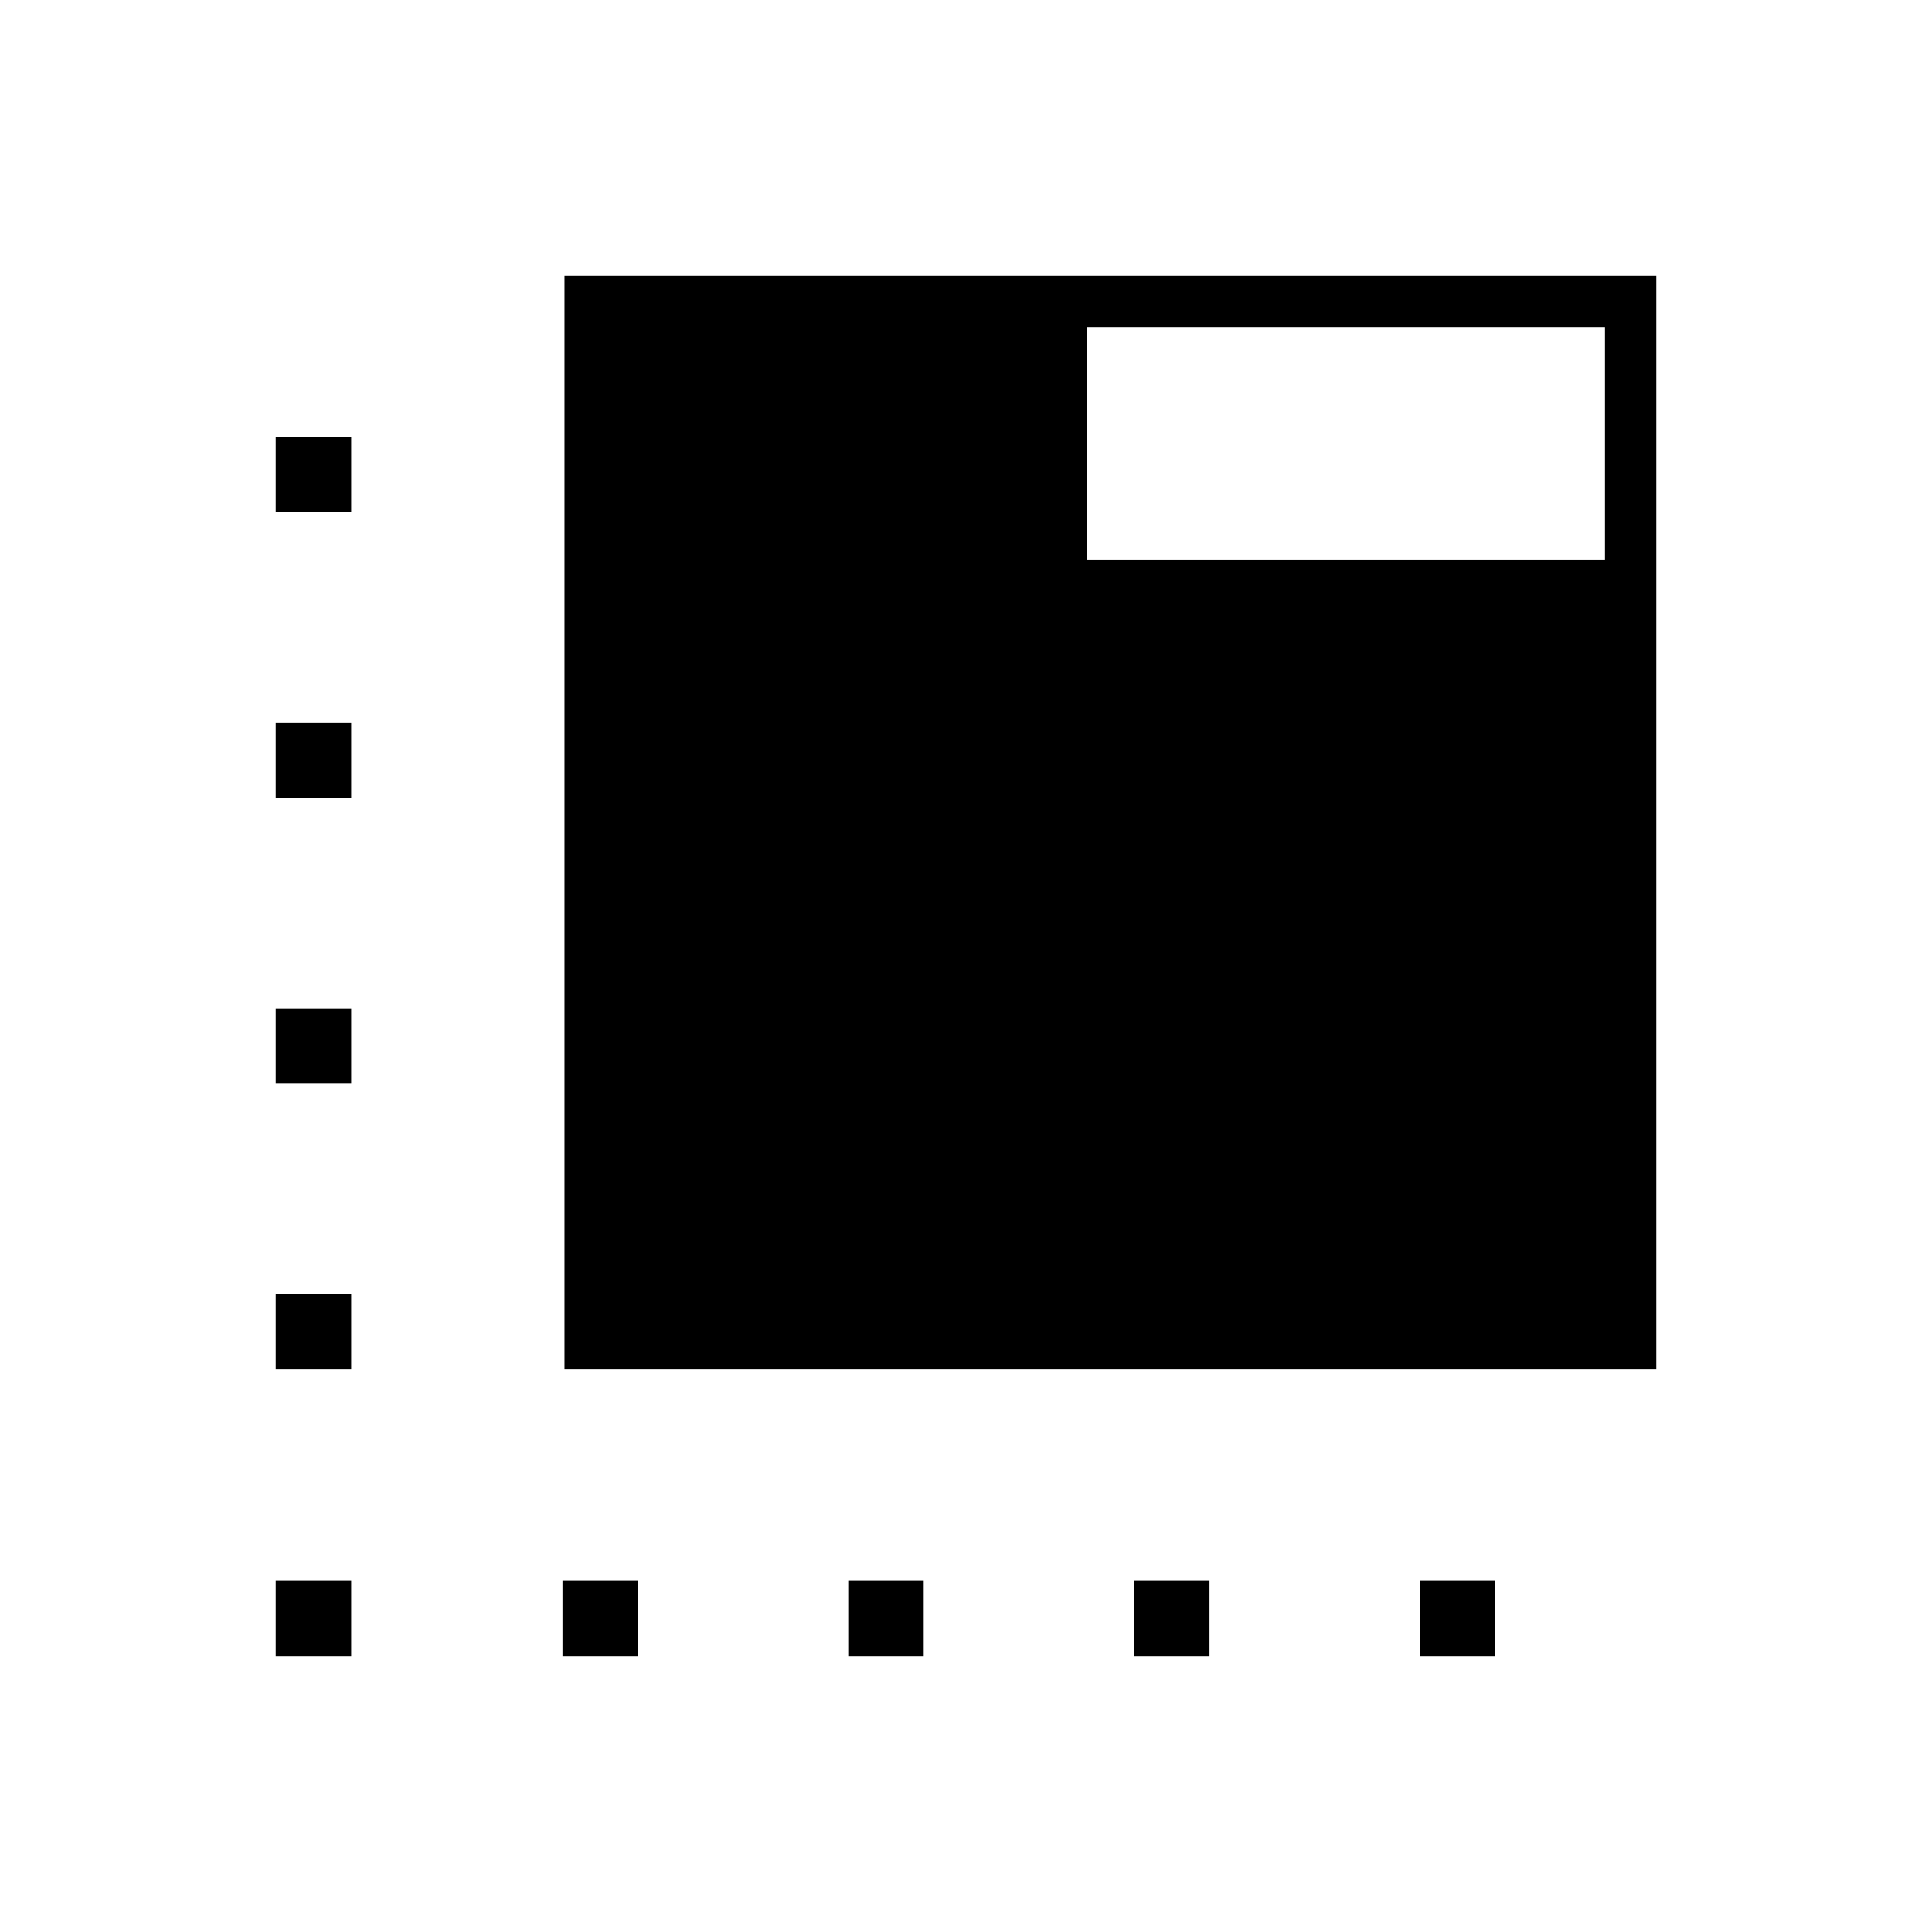 <svg xmlns="http://www.w3.org/2000/svg" height="24" viewBox="0 -960 960 960" width="24"><path d="M280.5-279.5V-823H823v543.5H280.5Zm-1 142.5v-37.5H317v37.5h-37.5Zm-105-568.5H137V-743h37.5v37.5Zm247 568.5v-37.5H459v37.5h-37.5Zm142 0v-37.5H601v37.5h-37.5ZM137-137v-37.5h37.5v37.5H137Zm0-142.5V-317h37.5v37.5H137Zm0-142V-459h37.5v37.5H137Zm0-142V-601h37.5v37.5H137Zm568.5 389H743v37.5h-37.5v-37.5ZM540-682h257.5v-115.5H540V-682Z"/></svg>